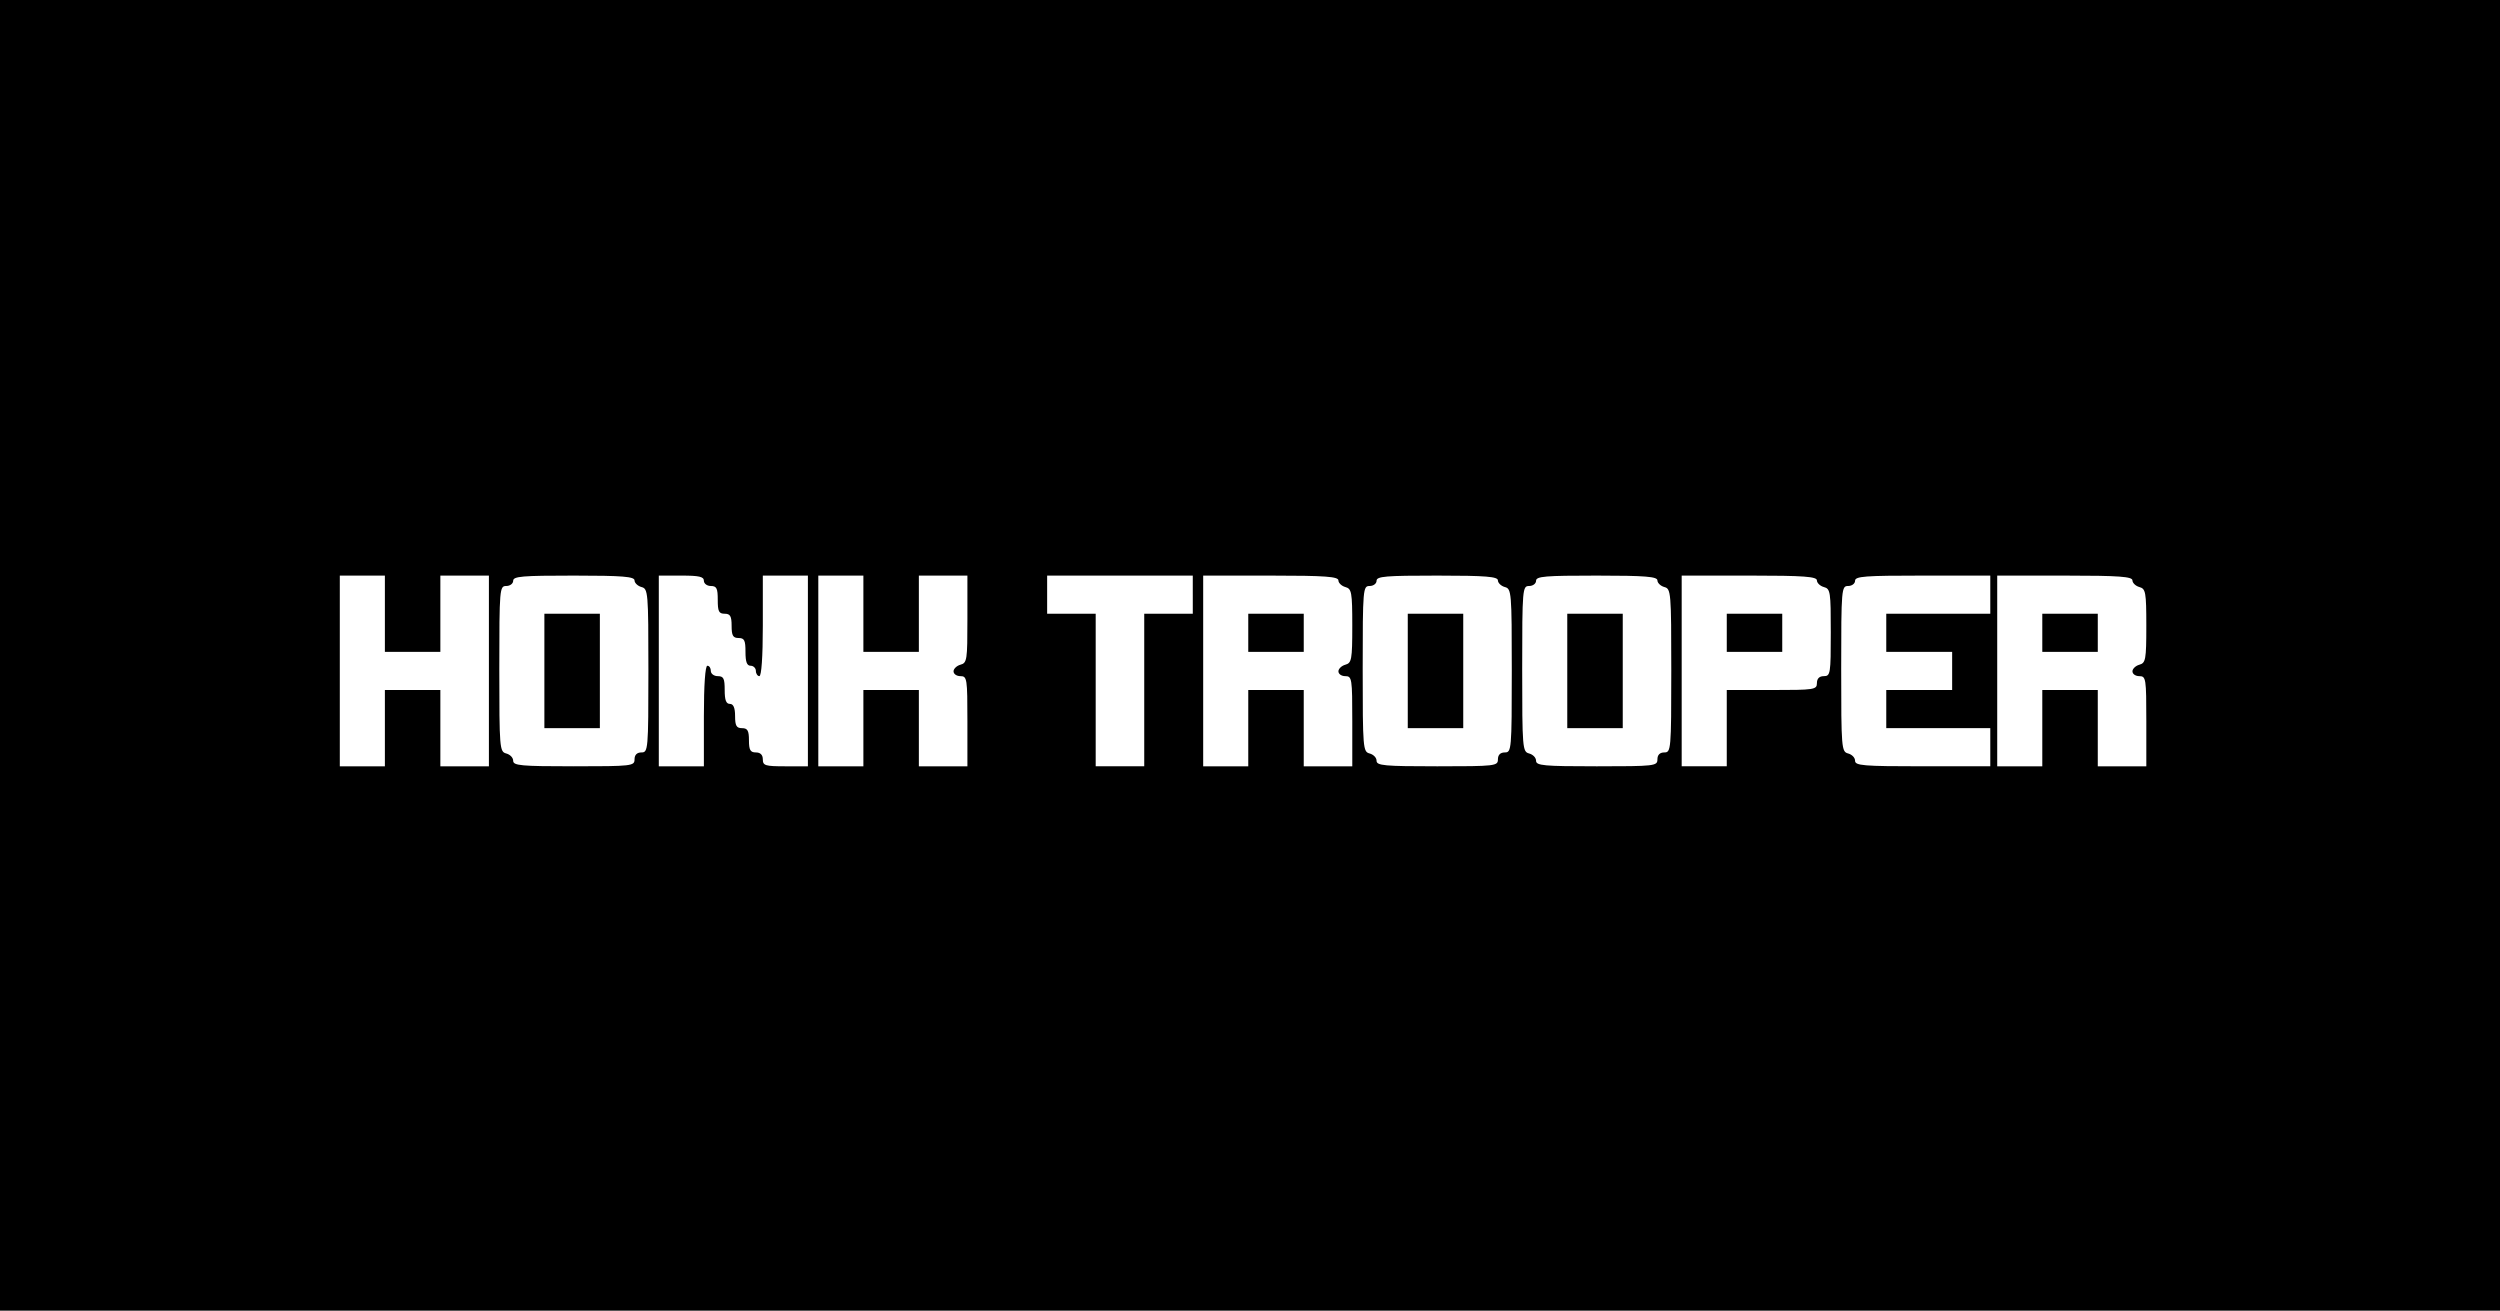 <?xml version="1.0" standalone="no"?>
<!DOCTYPE svg PUBLIC "-//W3C//DTD SVG 20010904//EN"
 "http://www.w3.org/TR/2001/REC-SVG-20010904/DTD/svg10.dtd">
<svg version="1.0" xmlns="http://www.w3.org/2000/svg"
 width="721pt" height="378pt" viewBox="0 0 721 378"
 preserveAspectRatio="xMidYMid meet">

<g transform="translate(0,378) scale(0.1,-0.1)"
fill="#000000" stroke="none">
<path d="M0 1890 l0 -1890 3605 0 3605 0 0 1890 0 1890 -3605 0 -3605 0 0
-1890z m1110 120 l0 -110 80 0 80 0 0 110 0 110 70 0 70 0 0 -275 0 -275 -70
0 -70 0 0 110 0 110 -80 0 -80 0 0 -110 0 -110 -65 0 -65 0 0 275 0 275 65 0
65 0 0 -110z m720 96 c0 -7 9 -16 20 -19 19 -5 20 -14 20 -241 0 -229 -1 -236
-20 -236 -13 0 -20 -7 -20 -20 0 -19 -7 -20 -175 -20 -153 0 -175 2 -175 16 0
9 -9 18 -20 21 -19 5 -20 14 -20 244 0 232 1 239 20 239 11 0 20 7 20 15 0 13
26 15 175 15 142 0 175 -3 175 -14z m200 -1 c0 -8 9 -15 20 -15 17 0 20 -7 20
-40 0 -33 3 -40 20 -40 16 0 20 -7 20 -35 0 -28 4 -35 20 -35 17 0 20 -7 20
-40 0 -29 4 -40 15 -40 8 0 15 -7 15 -15 0 -8 5 -15 10 -15 6 0 10 55 10 145
l0 145 65 0 65 0 0 -275 0 -275 -65 0 c-58 0 -65 2 -65 20 0 13 -7 20 -20 20
-16 0 -20 7 -20 35 0 28 -4 35 -20 35 -16 0 -20 7 -20 35 0 24 -5 35 -15 35
-11 0 -15 11 -15 40 0 33 -3 40 -20 40 -11 0 -20 7 -20 15 0 8 -4 15 -10 15
-6 0 -10 -55 -10 -145 l0 -145 -65 0 -65 0 0 275 0 275 65 0 c51 0 65 -3 65
-15z m460 -95 l0 -110 80 0 80 0 0 110 0 110 70 0 70 0 0 -126 c0 -117 -1
-126 -20 -131 -11 -3 -20 -12 -20 -19 0 -8 9 -14 20 -14 19 0 20 -7 20 -130
l0 -130 -70 0 -70 0 0 110 0 110 -80 0 -80 0 0 -110 0 -110 -65 0 -65 0 0 275
0 275 65 0 65 0 0 -110z m950 55 l0 -55 -70 0 -70 0 0 -220 0 -220 -70 0 -70
0 0 220 0 220 -70 0 -70 0 0 55 0 55 210 0 210 0 0 -55z m420 41 c0 -7 9 -16
20 -19 18 -5 20 -14 20 -112 0 -98 -2 -107 -20 -112 -11 -3 -20 -12 -20 -19 0
-8 9 -14 20 -14 19 0 20 -7 20 -130 l0 -130 -70 0 -70 0 0 110 0 110 -80 0
-80 0 0 -110 0 -110 -65 0 -65 0 0 275 0 275 195 0 c159 0 195 -3 195 -14z
m460 0 c0 -7 9 -16 20 -19 19 -5 20 -14 20 -241 0 -229 -1 -236 -20 -236 -13
0 -20 -7 -20 -20 0 -19 -7 -20 -175 -20 -153 0 -175 2 -175 16 0 9 -9 18 -20
21 -19 5 -20 14 -20 244 0 232 1 239 20 239 11 0 20 7 20 15 0 13 26 15 175
15 142 0 175 -3 175 -14z m460 0 c0 -7 9 -16 20 -19 19 -5 20 -14 20 -241 0
-229 -1 -236 -20 -236 -13 0 -20 -7 -20 -20 0 -19 -7 -20 -175 -20 -153 0
-175 2 -175 16 0 9 -9 18 -20 21 -19 5 -20 14 -20 244 0 232 1 239 20 239 11
0 20 7 20 15 0 13 26 15 175 15 142 0 175 -3 175 -14z m460 0 c0 -7 9 -16 20
-19 19 -5 20 -14 20 -131 0 -119 -1 -126 -20 -126 -13 0 -20 -7 -20 -20 0 -19
-7 -20 -130 -20 l-130 0 0 -110 0 -110 -65 0 -65 0 0 275 0 275 195 0 c159 0
195 -3 195 -14z m500 -41 l0 -55 -150 0 -150 0 0 -55 0 -55 95 0 95 0 0 -55 0
-55 -95 0 -95 0 0 -55 0 -55 150 0 150 0 0 -55 0 -55 -195 0 c-172 0 -195 2
-195 16 0 9 -9 18 -20 21 -19 5 -20 14 -20 244 0 232 1 239 20 239 11 0 20 7
20 15 0 13 28 15 195 15 l195 0 0 -55z m410 41 c0 -7 9 -16 20 -19 18 -5 20
-14 20 -112 0 -98 -2 -107 -20 -112 -11 -3 -20 -12 -20 -19 0 -8 9 -14 20 -14
19 0 20 -7 20 -130 l0 -130 -70 0 -70 0 0 110 0 110 -80 0 -80 0 0 -110 0
-110 -65 0 -65 0 0 275 0 275 195 0 c159 0 195 -3 195 -14z"/>
<path d="M1570 1845 l0 -165 80 0 80 0 0 165 0 165 -80 0 -80 0 0 -165z"/>
<path d="M3600 1955 l0 -55 80 0 80 0 0 55 0 55 -80 0 -80 0 0 -55z"/>
<path d="M4060 1845 l0 -165 80 0 80 0 0 165 0 165 -80 0 -80 0 0 -165z"/>
<path d="M4520 1845 l0 -165 80 0 80 0 0 165 0 165 -80 0 -80 0 0 -165z"/>
<path d="M4980 1955 l0 -55 80 0 80 0 0 55 0 55 -80 0 -80 0 0 -55z"/>
<path d="M5890 1955 l0 -55 80 0 80 0 0 55 0 55 -80 0 -80 0 0 -55z"/>
</g>
</svg>
